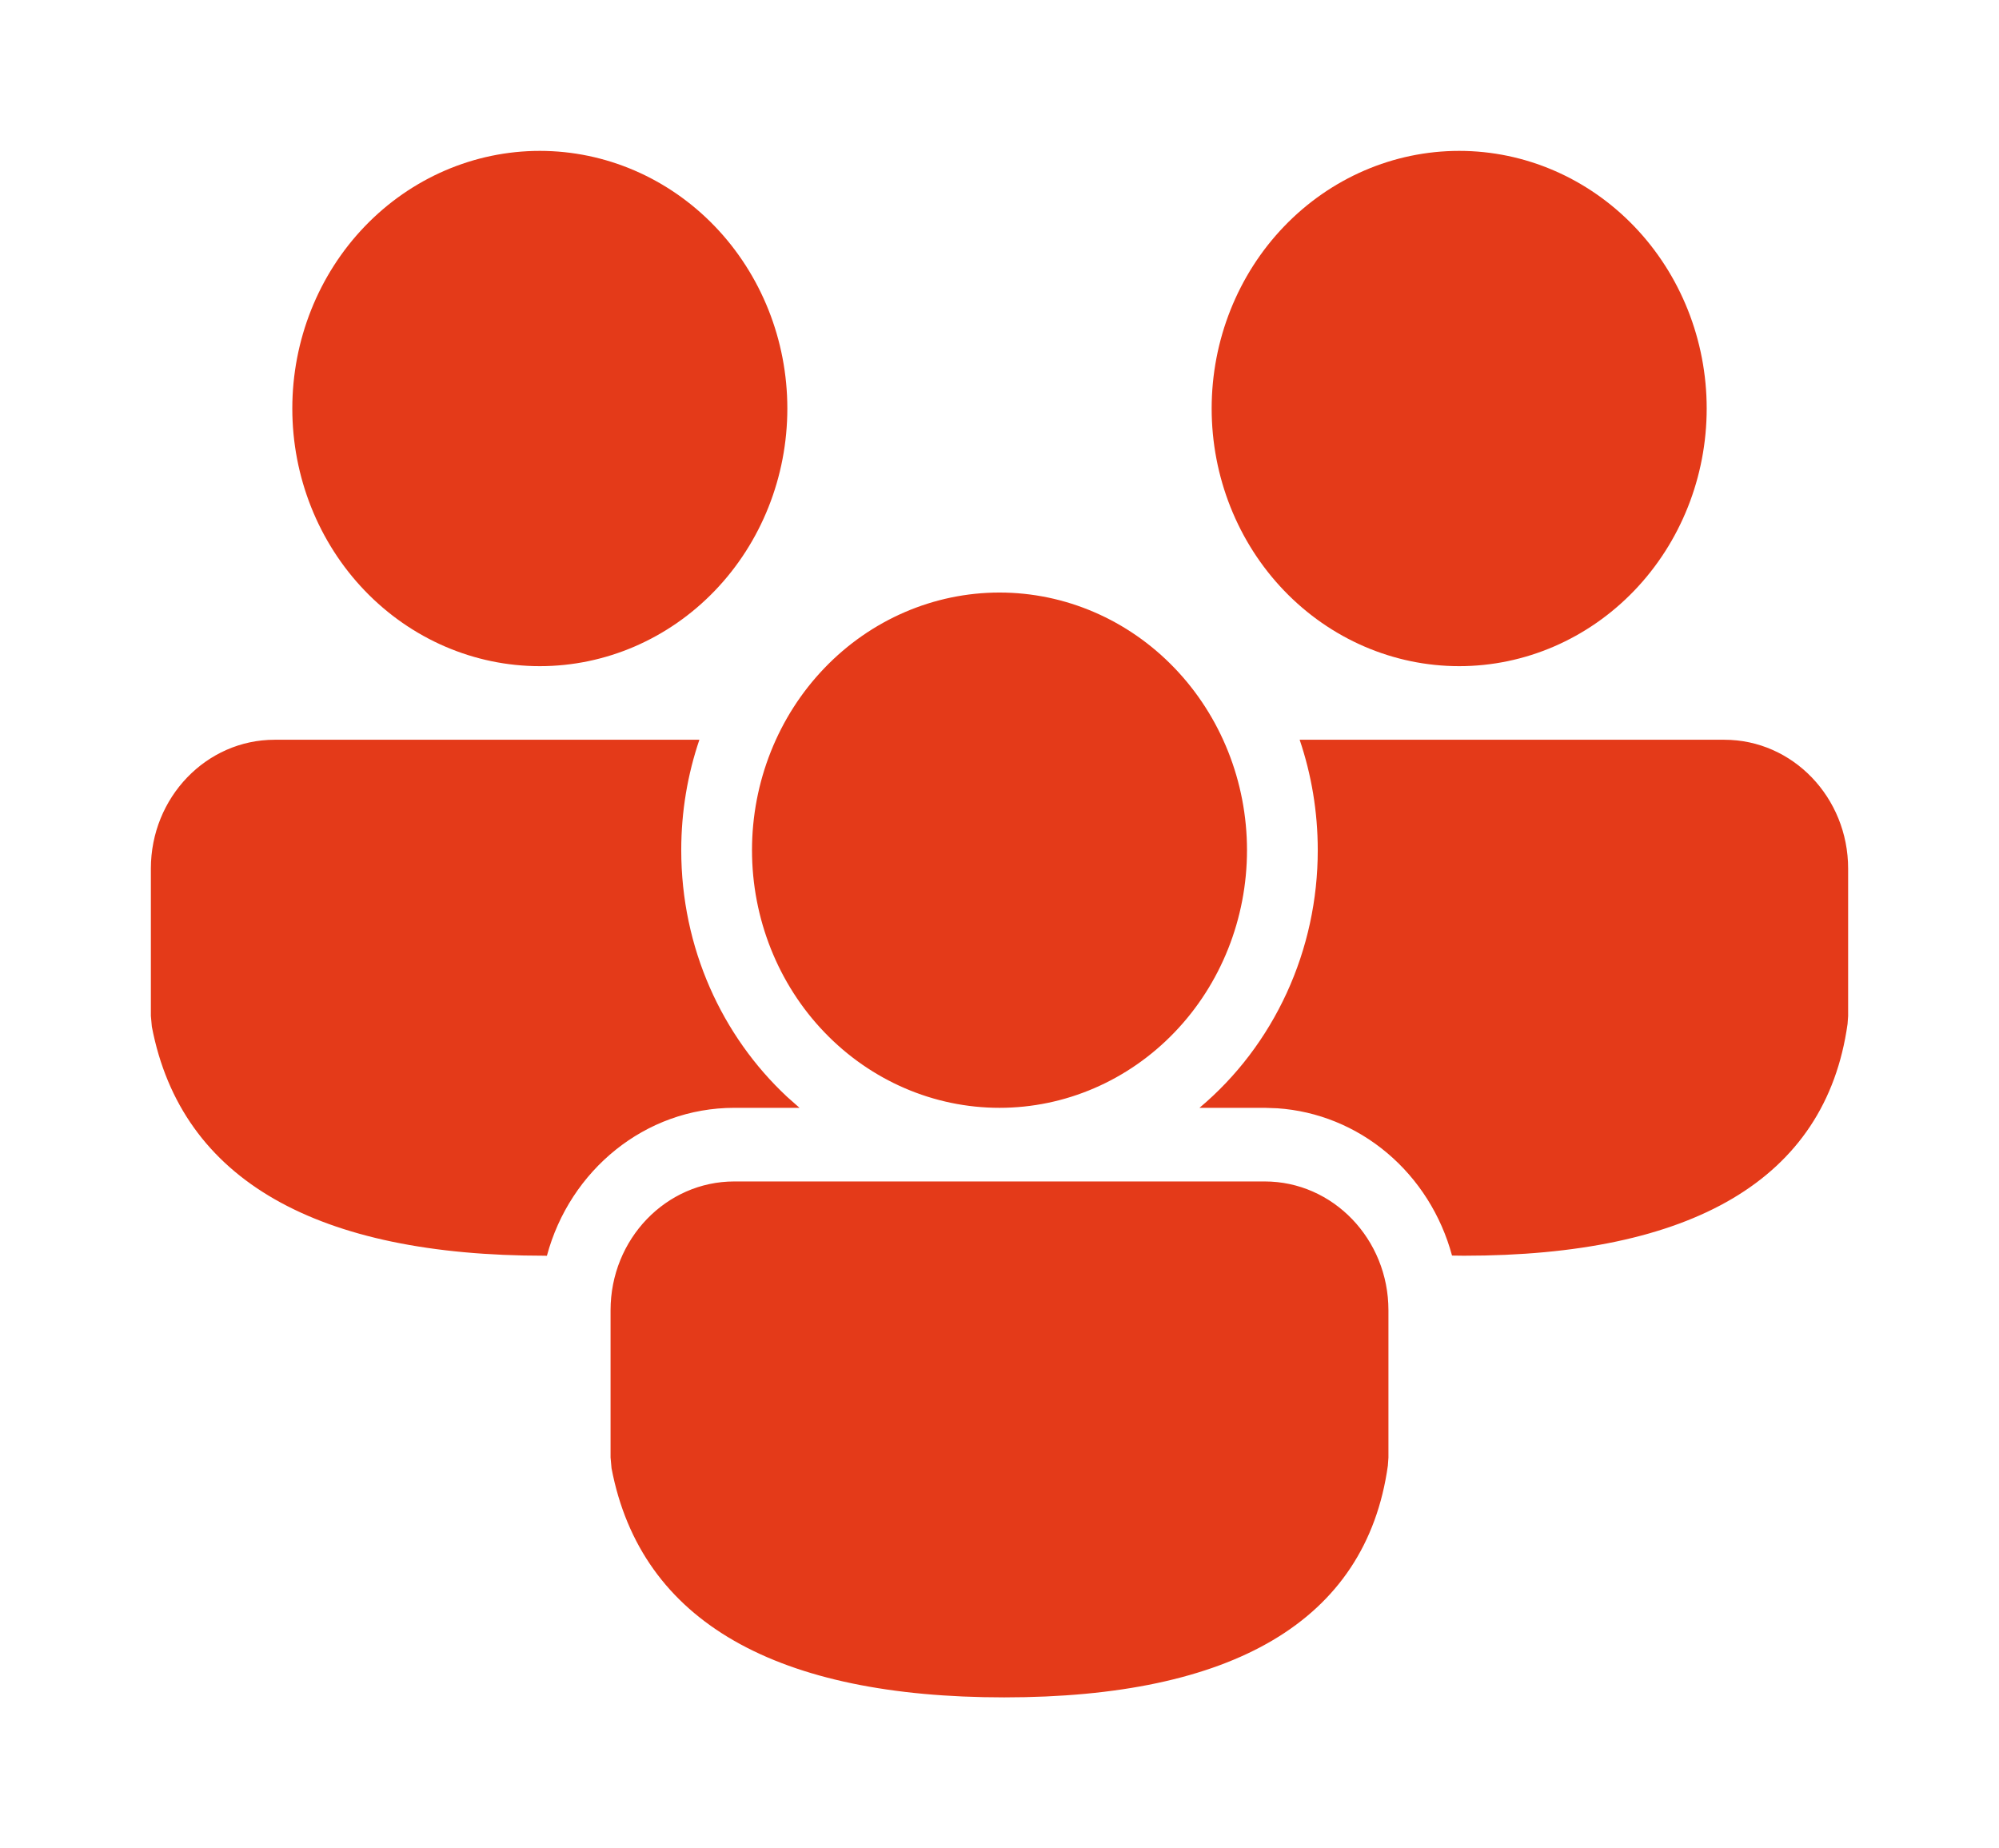 <svg width="53" height="49" viewBox="0 0 53 49" fill="none" xmlns="http://www.w3.org/2000/svg">
<g filter="url(#filter0_d_248_1156)">
<path d="M33.531 27.322C35.343 27.322 36.812 28.852 36.812 30.737V34.644L36.797 34.855C36.216 39.005 32.635 41 26.626 41C20.639 41 16.999 39.029 16.214 34.927L16.188 34.64V30.737C16.188 28.852 17.657 27.322 19.469 27.322H33.531ZM34.458 15.612H45.719C47.53 15.612 49 17.142 49 19.028V22.935L48.985 23.145C48.404 27.296 44.822 29.291 38.813 29.291L38.498 29.287C38.209 28.217 37.608 27.267 36.779 26.568C35.95 25.869 34.932 25.454 33.867 25.382L33.531 25.37H31.802C32.782 24.548 33.572 23.507 34.115 22.325C34.658 21.143 34.939 19.85 34.938 18.54C34.938 17.513 34.769 16.53 34.458 15.612ZM7.281 15.612H18.543C18.231 16.53 18.062 17.513 18.062 18.54C18.062 21.135 19.146 23.471 20.867 25.077L21.198 25.37H19.469C17.102 25.37 15.107 27.029 14.5 29.293L14.438 29.291C8.451 29.291 4.812 27.32 4.026 23.218L4 22.931V19.028C4 17.142 5.47 15.612 7.281 15.612ZM26.5 11.709C28.241 11.709 29.91 12.429 31.14 13.71C32.371 14.991 33.062 16.728 33.062 18.54C33.062 20.351 32.371 22.089 31.14 23.369C29.91 24.65 28.241 25.37 26.5 25.37C24.759 25.37 23.09 24.65 21.86 23.369C20.629 22.089 19.938 20.351 19.938 18.54C19.938 16.728 20.629 14.991 21.86 13.71C23.09 12.429 24.759 11.709 26.5 11.709ZM38.688 0C40.428 0 42.097 0.72 43.328 2.001C44.559 3.282 45.25 5.019 45.25 6.83C45.25 8.642 44.559 10.379 43.328 11.66C42.097 12.941 40.428 13.661 38.688 13.661C36.947 13.661 35.278 12.941 34.047 11.66C32.816 10.379 32.125 8.642 32.125 6.83C32.125 5.019 32.816 3.282 34.047 2.001C35.278 0.72 36.947 0 38.688 0ZM14.312 0C16.053 0 17.722 0.72 18.953 2.001C20.184 3.282 20.875 5.019 20.875 6.83C20.875 8.642 20.184 10.379 18.953 11.66C17.722 12.941 16.053 13.661 14.312 13.661C12.572 13.661 10.903 12.941 9.672 11.66C8.441 10.379 7.75 8.642 7.75 6.83C7.75 5.019 8.441 3.282 9.672 2.001C10.903 0.72 12.572 0 14.312 0Z" fill="#E43A19"/>
</g>
<defs>
<filter id="filter0_d_248_1156" x="0" y="0" width="53" height="49" filterUnits="userSpaceOnUse" color-interpolation-filters="sRGB">
<feFlood flood-opacity="0" result="BackgroundImageFix"/>
<feColorMatrix in="SourceAlpha" type="matrix" values="0 0 0 0 0 0 0 0 0 0 0 0 0 0 0 0 0 0 127 0" result="hardAlpha"/>
<feOffset dy="4"/>
<feGaussianBlur stdDeviation="2"/>
<feColorMatrix type="matrix" values="0 0 0 0 0 0 0 0 0 0 0 0 0 0 0 0 0 0 0.25 0"/>
<feBlend mode="normal" in2="BackgroundImageFix" result="effect1_dropShadow_248_1156"/>
<feBlend mode="normal" in="SourceGraphic" in2="effect1_dropShadow_248_1156" result="shape"/>
</filter>
</defs>
</svg>
